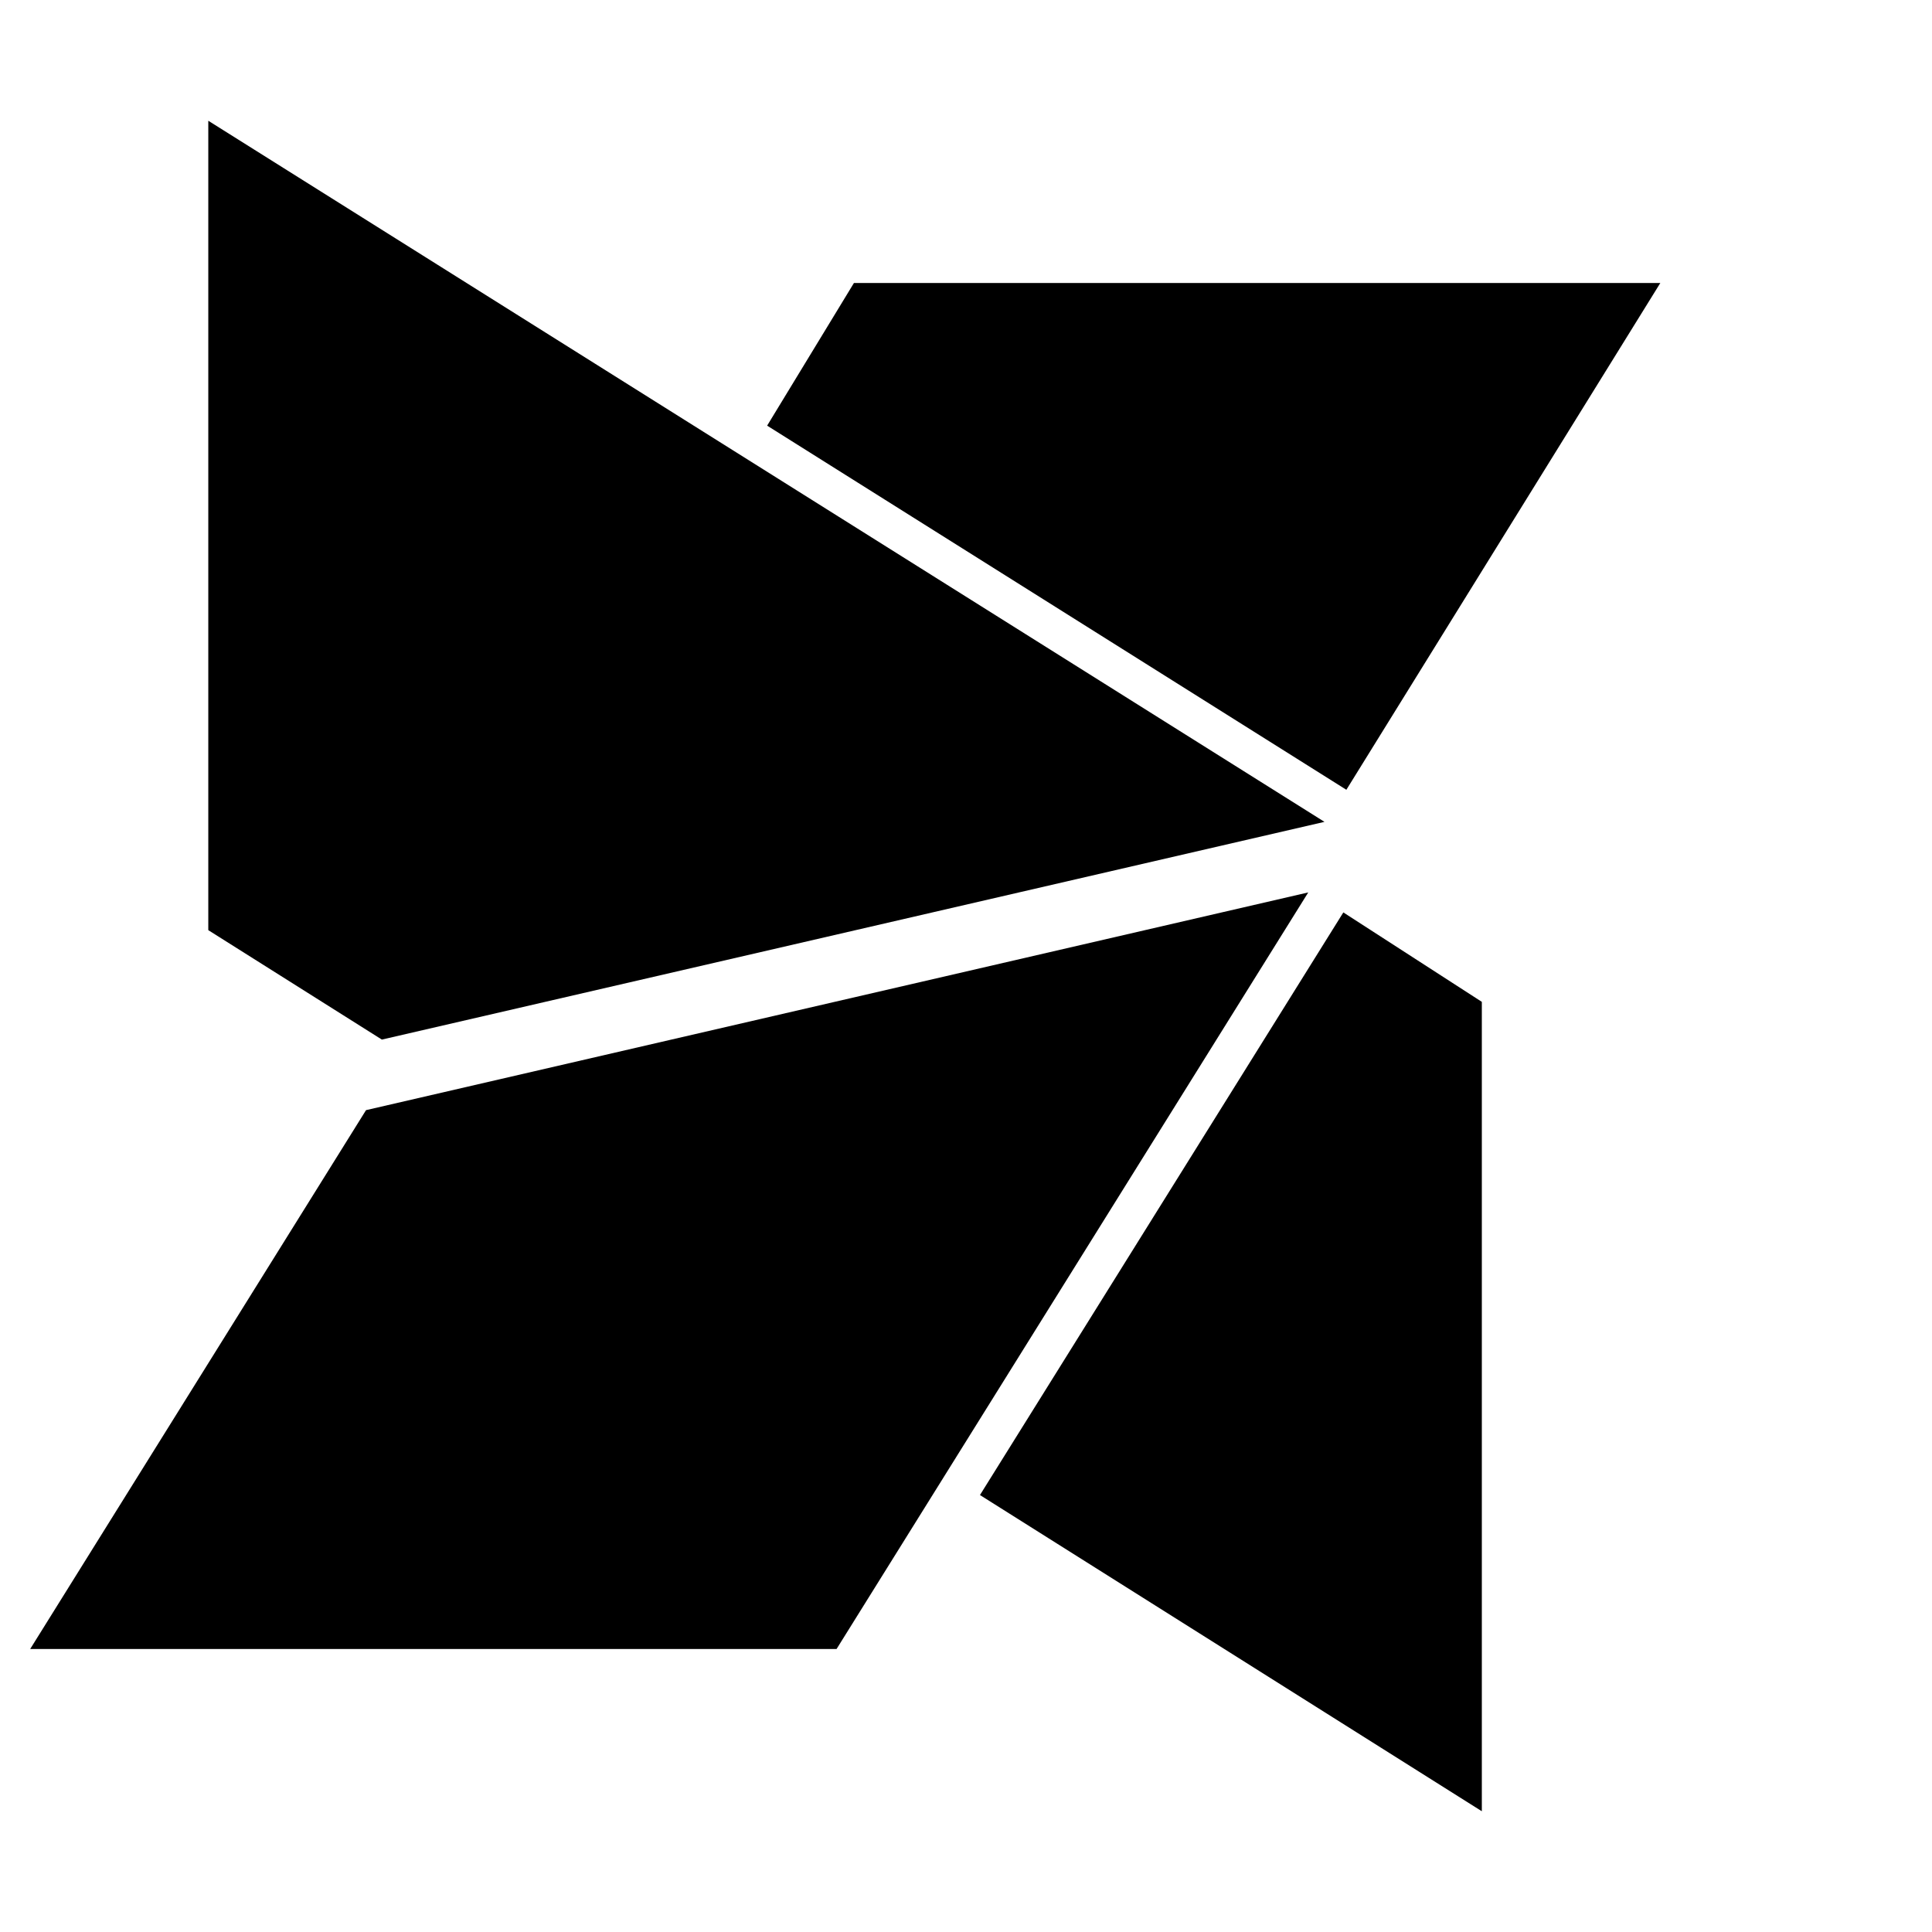 <svg xmlns="http://www.w3.org/2000/svg" version="1.1" viewBox="0 0 512 512" fill="currentColor"><path fill="currentColor" d="m356 241.8l36.7 23.7V480l-133-83.8zM440 75H226.3l-23 37.8l153.5 96.5zm-89 142.8L55.2 32v214.5l46 29zM97 294.2L8 437h213.7l125-200.5z"/></svg>